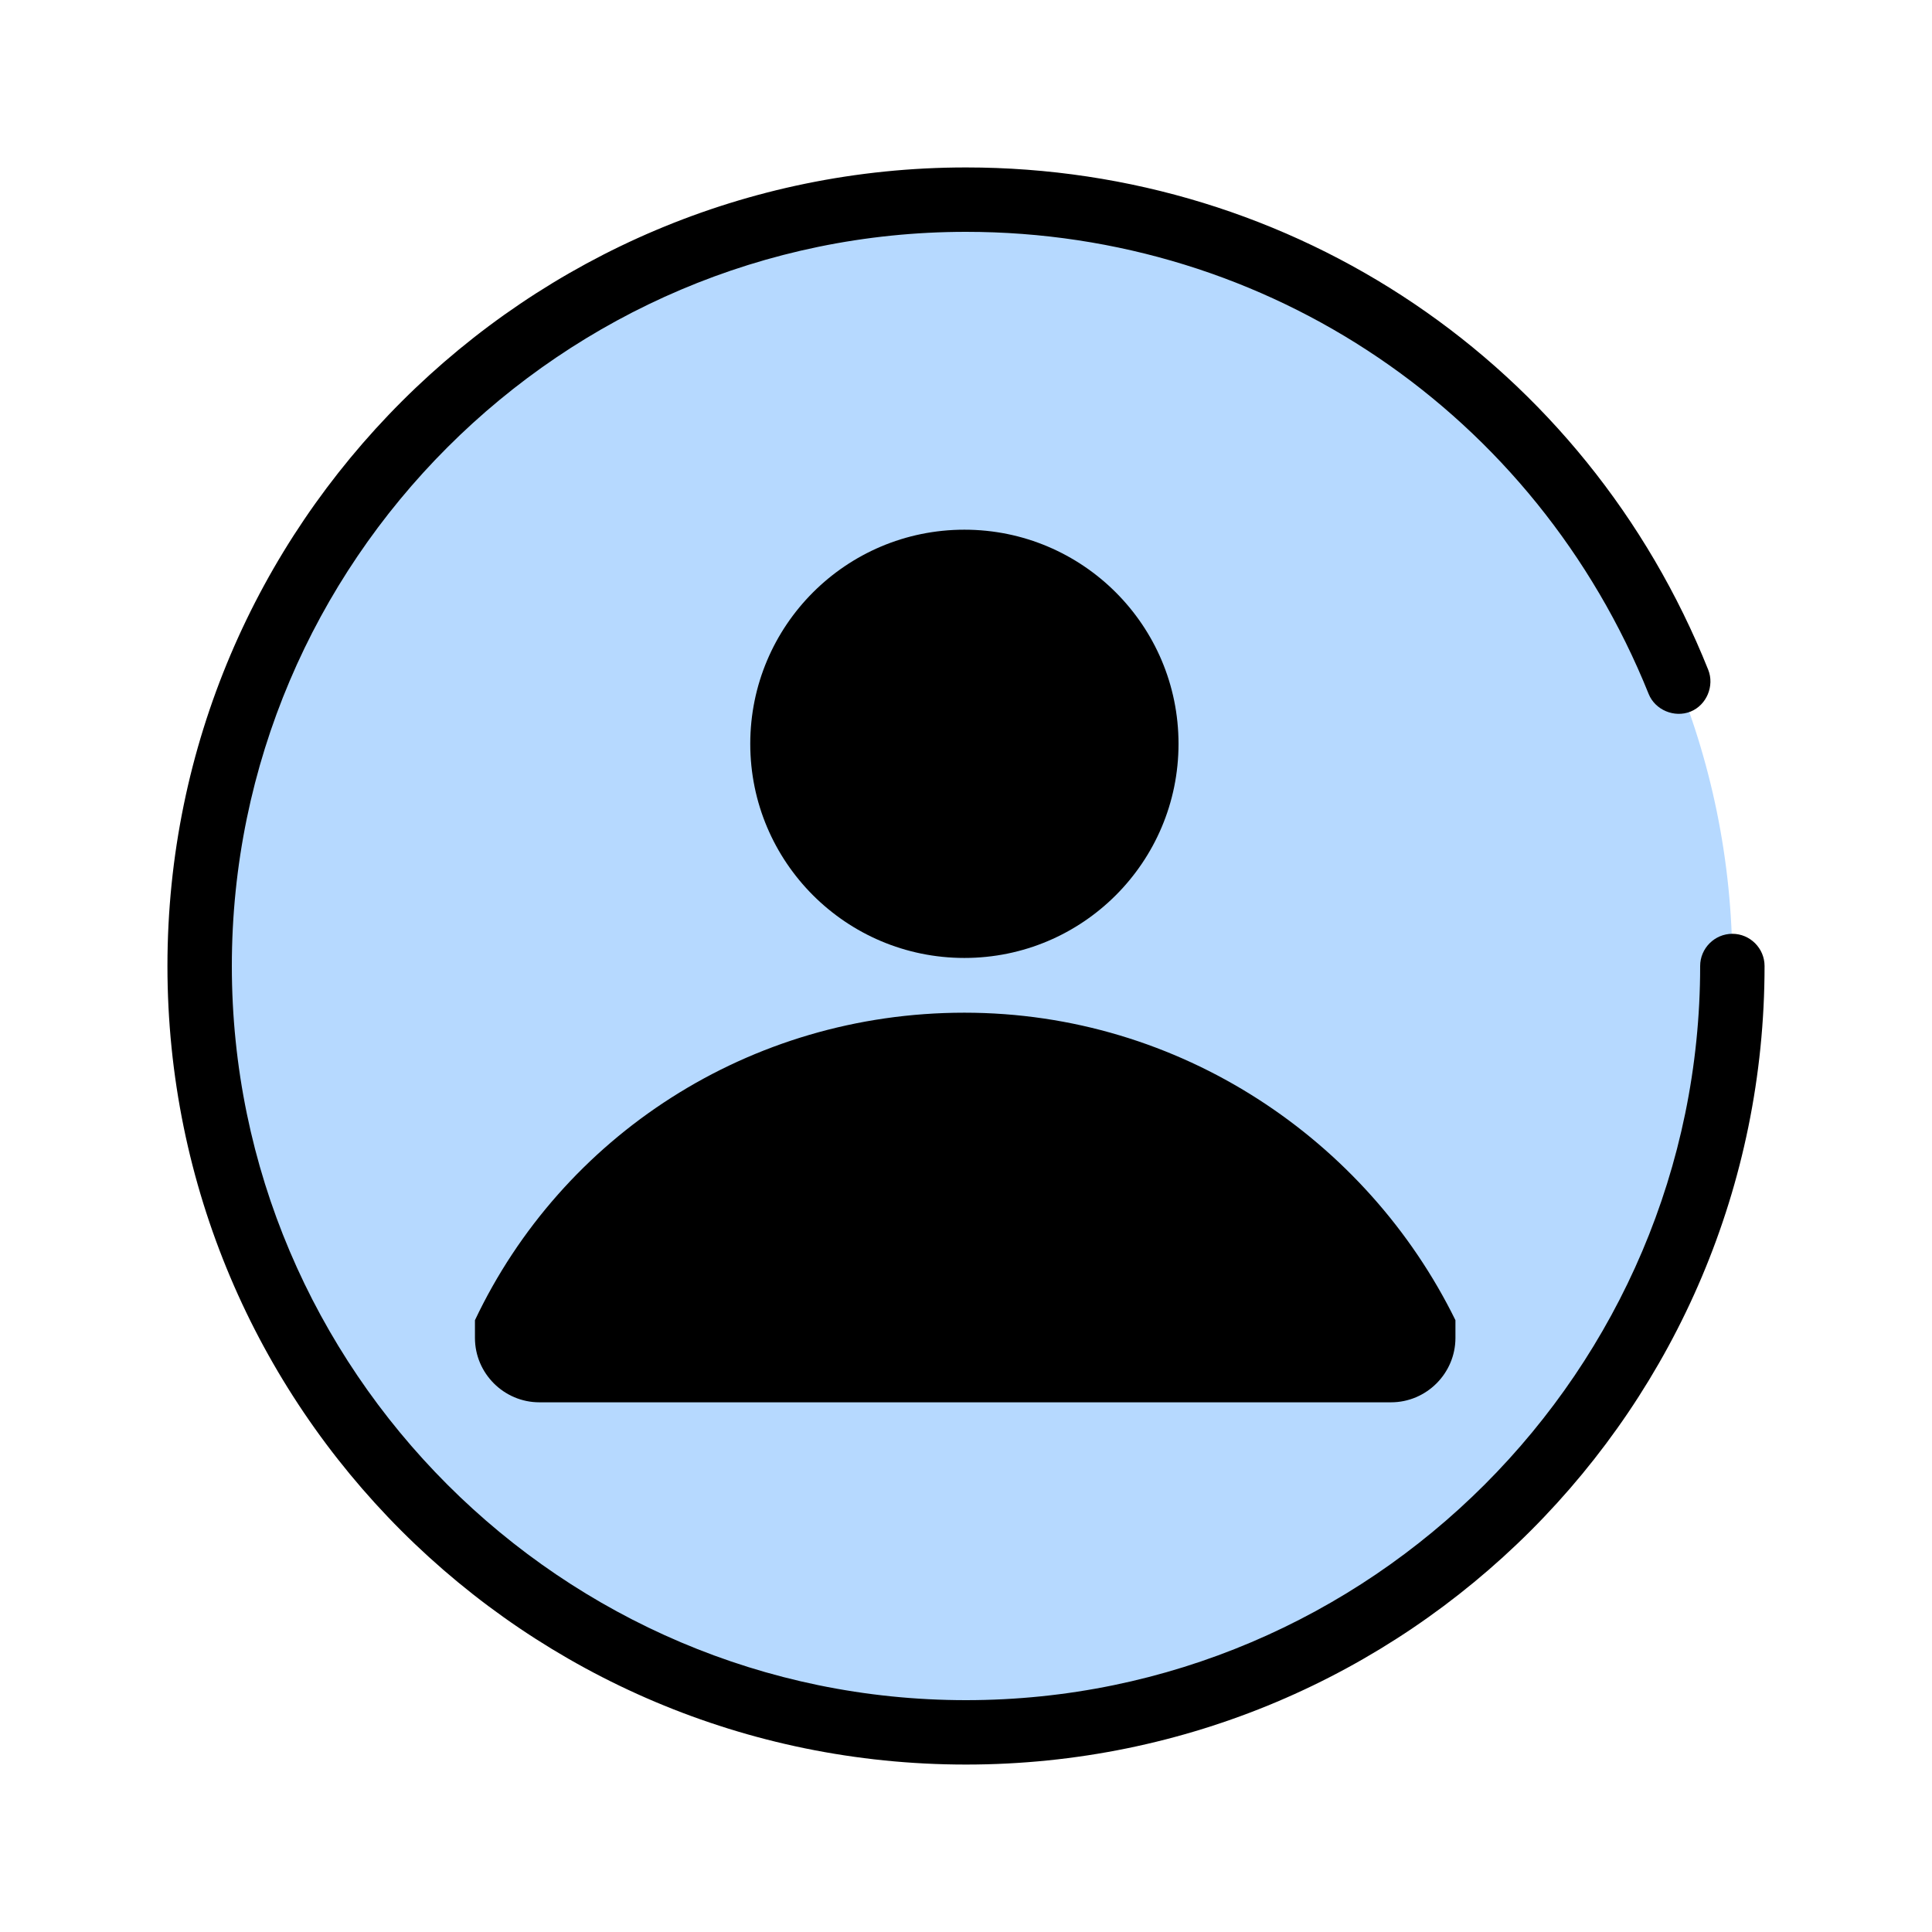 <svg width="120" height="120" viewBox="0 0 120 120" fill="none" xmlns="http://www.w3.org/2000/svg">
<path d="M60 107.6C86.289 107.6 107.6 86.289 107.6 60C107.6 33.711 86.289 12.4 60 12.4C33.711 12.4 12.4 33.711 12.4 60C12.4 86.289 33.711 107.6 60 107.6Z" fill="#B6D9FF"/>
<path d="M107.6 58C106.5 58 105.6 58.9 105.6 60C105.6 85.1 85.1 105.6 60 105.6C34.9 105.6 14.4 85.1 14.4 60C14.4 34.9 34.9 14.4 60 14.4C78.8 14.4 95.4 25.7 102.4 43.1C102.8 44.1 104 44.6 105 44.2C106 43.8 106.5 42.6 106.1 41.6C98.5 22.6 80.4 10.4 60 10.4C32.7 10.4 10.4 32.6 10.4 60C10.4 87.4 32.6 109.6 60 109.6C87.4 109.6 109.6 87.4 109.6 60C109.6 58.9 108.7 58 107.6 58Z" fill="black"/>
<path d="M59.9 59.5C67.246 59.5 73.2 53.545 73.2 46.2C73.2 38.855 67.246 32.9 59.9 32.9C52.555 32.9 46.6 38.855 46.6 46.2C46.6 53.545 52.555 59.5 59.9 59.5Z" fill="black"/>
<path d="M29.5 82V83.1C29.5 85.3 31.3 87.1 33.5 87.1H86.4C88.6 87.1 90.4 85.3 90.4 83.1V82C84.9 70.8 73.3 62.9 59.9 62.9C46.5 62.9 34.9 70.6 29.5 82Z" fill="black"/>
</svg>
